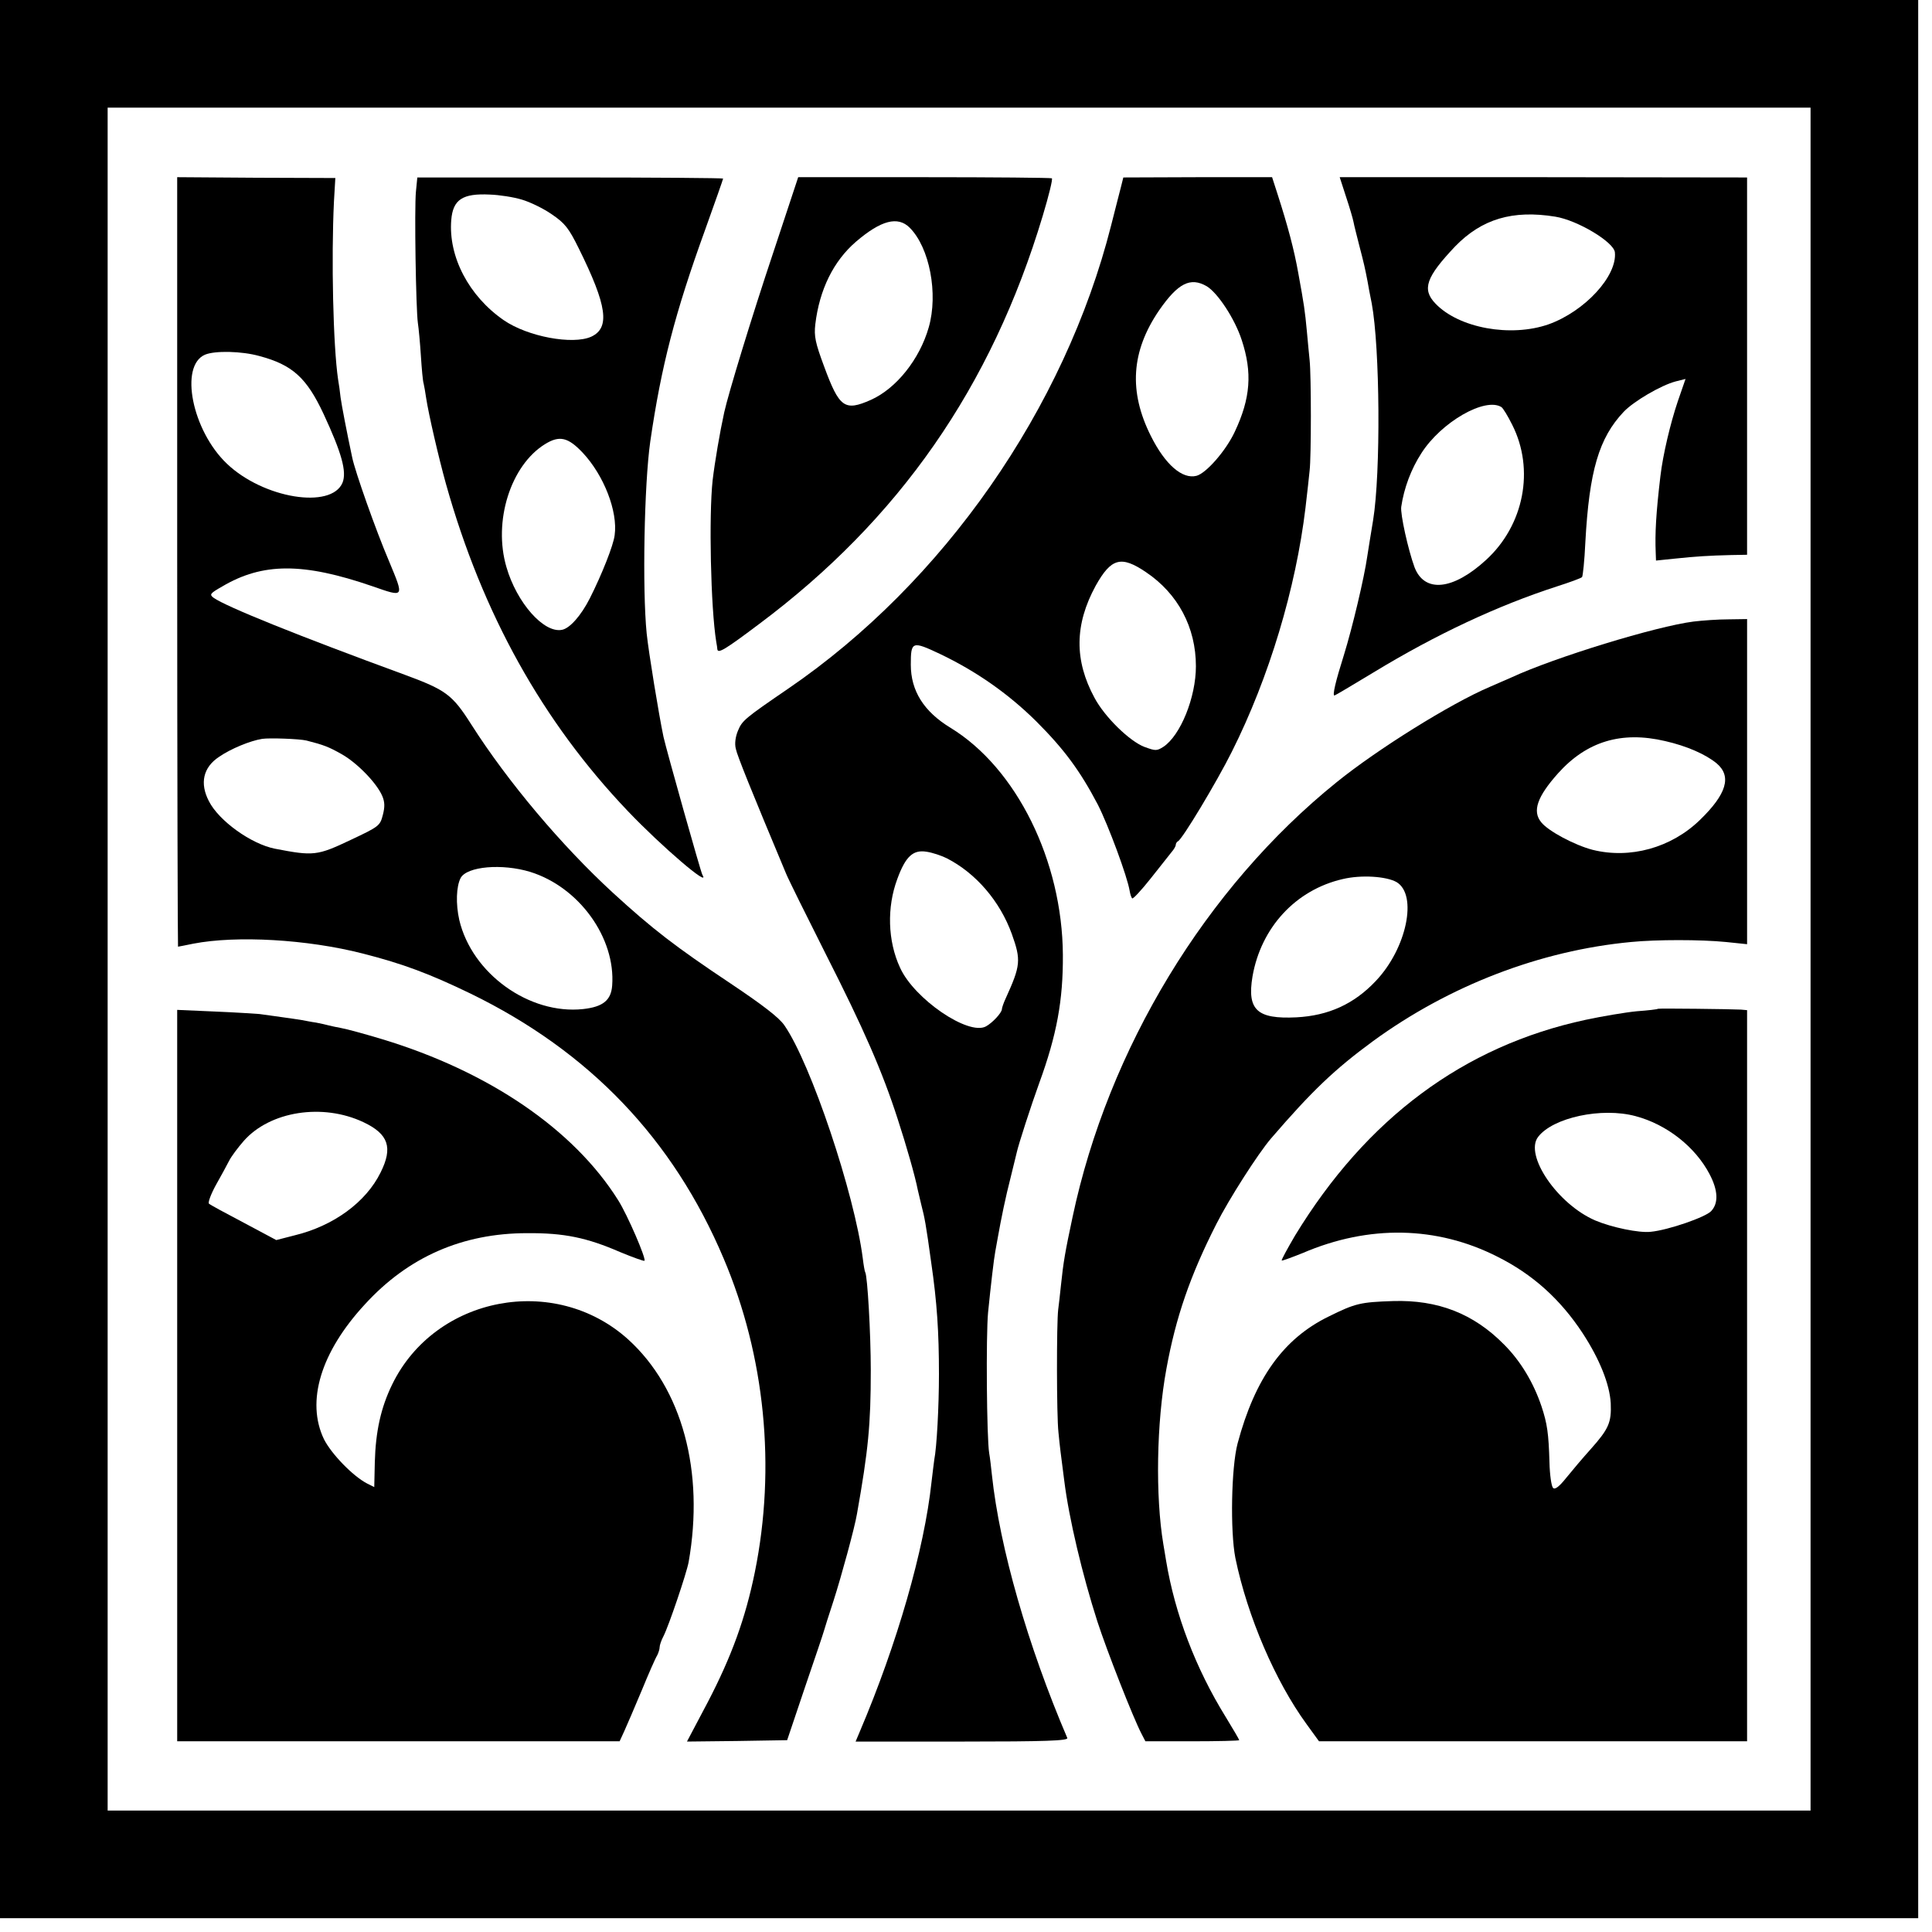 <?xml version="1.0" standalone="no"?>
<!DOCTYPE svg PUBLIC "-//W3C//DTD SVG 20010904//EN"
 "http://www.w3.org/TR/2001/REC-SVG-20010904/DTD/svg10.dtd">
<svg version="1.0" xmlns="http://www.w3.org/2000/svg"
 width="700pt" height="700pt" viewBox="0 0 700 700"
 preserveAspectRatio="xMidYMid meet">
<g transform="translate(0,700) scale(0.1,-0.1)"
fill="#000000" stroke="none">
<path d="M0 3525 l0 -3475 3475 0 3475 0 0 3475 0 3475 -3475 0 -3475 0 0
-3475z m6560 0 l0 -3085 -3085 0 -3085 0 0 3085 0 3085 3085 0 3085 0 0 -3085z"/>
<path d="M642 4964 c0 -767 2 -1394 3 -1394 1 0 27 5 56 11 156 30 411 16 614
-36 145 -37 241 -73 390 -145 431 -210 734 -527 917 -960 150 -353 190 -756
113 -1136 -34 -167 -84 -305 -171 -472 l-75 -142 181 2 182 3 64 190 c36 105
67 197 69 205 2 8 18 58 35 110 28 87 77 266 85 315 41 231 50 323 50 520 0
134 -12 342 -20 355 -2 3 -6 26 -9 51 -30 234 -188 706 -284 844 -19 28 -79
74 -194 151 -201 134 -284 198 -427 329 -186 171 -381 402 -514 611 -68 107
-91 124 -240 179 -385 141 -648 247 -693 279 -16 12 -13 16 31 41 147 87 294
87 544 1 118 -41 116 -43 60 92 -47 110 -123 325 -133 375 -20 94 -38 188 -42
217 -2 19 -6 49 -9 65 -18 122 -25 438 -15 645 l5 85 -287 1 -286 2 0 -1394z
m298 746 c120 -32 171 -79 232 -209 66 -142 85 -210 69 -250 -41 -97 -287 -57
-419 69 -126 120 -173 355 -79 395 36 15 133 13 197 -5z m170 -1393 c63 -16
81 -23 127 -49 56 -31 128 -105 148 -152 9 -21 10 -39 2 -69 -10 -39 -14 -42
-116 -90 -122 -58 -135 -59 -275 -32 -86 17 -203 101 -239 172 -34 65 -21 123
37 161 42 29 112 58 156 65 27 4 135 0 160 -6z m811 -476 c177 -55 310 -239
297 -412 -4 -53 -33 -77 -105 -85 -195 -21 -403 128 -449 323 -13 58 -11 121
5 152 23 42 150 53 252 22z"/>
<path d="M1507 6306 c-6 -62 0 -427 7 -476 3 -19 8 -73 11 -120 3 -47 7 -92
10 -100 2 -8 6 -32 9 -52 9 -59 45 -215 72 -312 132 -470 350 -861 659 -1185
122 -128 301 -281 270 -231 -6 10 -130 451 -141 500 -17 81 -54 307 -61 375
-16 161 -9 540 13 695 40 275 90 467 199 768 36 100 65 183 65 185 0 2 -249 4
-554 4 l-554 0 -5 -51z m383 -29 c31 -9 80 -33 110 -54 47 -32 61 -50 97 -123
103 -208 114 -288 45 -320 -67 -30 -230 0 -317 60 -126 87 -201 230 -190 363
6 74 41 97 140 92 33 -1 85 -9 115 -18z m221 -917 c77 -82 128 -213 116 -299
-4 -36 -47 -144 -90 -229 -32 -63 -73 -109 -101 -114 -66 -13 -164 99 -201
227 -49 166 15 369 140 446 52 32 83 25 136 -31z"/>
<path d="M2802 6086 c-79 -236 -163 -512 -178 -580 -16 -73 -34 -179 -42 -246
-14 -128 -7 -461 13 -585 2 -11 4 -23 4 -27 2 -17 25 -4 150 90 509 380 843
860 1029 1480 22 73 37 134 33 136 -3 2 -211 4 -463 4 l-456 0 -90 -272z m494
89 c72 -72 104 -239 69 -361 -33 -116 -118 -222 -210 -263 -95 -42 -114 -28
-169 121 -32 86 -37 110 -32 153 15 126 66 229 147 299 91 78 152 94 195 51z"/>
<path d="M4061 6321 c-5 -20 -21 -81 -35 -137 -168 -664 -608 -1295 -1170
-1679 -158 -108 -167 -116 -182 -152 -9 -21 -13 -47 -8 -66 5 -25 56 -151 182
-452 9 -22 74 -153 144 -292 137 -270 205 -425 261 -599 31 -95 63 -207 72
-254 2 -8 8 -33 13 -55 12 -46 17 -71 36 -210 21 -144 28 -252 28 -404 0 -118
-8 -265 -17 -310 -1 -9 -6 -45 -10 -81 -26 -244 -125 -587 -259 -902 l-16 -38
386 0 c303 0 385 3 381 13 -143 334 -245 690 -273 952 -3 28 -7 64 -10 80 -9
53 -12 427 -4 510 10 99 21 194 26 220 2 11 6 34 9 50 13 73 28 146 47 220 11
44 21 85 22 90 6 28 52 170 81 250 64 175 87 301 86 465 -2 341 -168 677 -407
823 -97 59 -144 134 -144 229 0 85 5 86 105 39 132 -63 248 -144 350 -245 100
-100 158 -178 223 -302 38 -75 107 -261 115 -312 2 -12 6 -24 9 -27 3 -3 33
29 67 72 34 43 68 86 76 96 8 9 15 21 15 26 0 5 4 11 8 13 15 6 140 214 195
324 136 271 232 593 267 884 6 52 13 113 15 135 6 49 6 345 0 400 -2 22 -7 69
-10 105 -7 75 -10 95 -31 210 -15 85 -38 171 -75 286 l-20 62 -269 0 -270 -1
-9 -36z m311 -358 c40 -24 102 -118 127 -195 39 -118 32 -211 -25 -332 -32
-69 -104 -151 -139 -160 -51 -13 -113 40 -165 144 -81 161 -72 307 30 456 68
98 113 121 172 87z m-220 -1036 c116 -78 181 -200 181 -341 0 -113 -56 -251
-118 -292 -24 -15 -28 -15 -69 0 -54 21 -143 108 -180 177 -74 136 -73 266 4
407 56 100 92 110 182 49z m-721 -1037 c105 -54 192 -155 235 -274 34 -95 32
-114 -22 -233 -8 -17 -14 -35 -14 -40 -1 -13 -34 -49 -58 -62 -64 -34 -260
100 -311 213 -45 97 -48 219 -10 321 30 82 57 107 106 99 21 -3 54 -14 74 -24z"/>
<path d="M4877 6287 c13 -39 25 -80 27 -91 2 -12 12 -50 21 -86 17 -65 21 -83
30 -130 2 -14 9 -49 15 -79 30 -161 33 -614 5 -786 -9 -56 -15 -90 -21 -130
-11 -78 -54 -259 -85 -359 -30 -95 -42 -146 -34 -146 2 0 66 38 142 84 227
138 450 242 663 311 47 15 88 30 92 34 3 3 9 60 12 126 14 258 49 378 139 473
36 38 135 96 188 110 l36 9 -28 -81 c-27 -80 -54 -194 -63 -271 -16 -135 -20
-208 -17 -278 l1 -28 68 7 c76 8 123 11 205 13 l57 1 0 684 0 683 -738 1 -738
0 23 -71z m758 -72 c81 -13 212 -92 216 -129 9 -86 -109 -214 -240 -261 -137
-48 -325 -14 -410 75 -50 52 -34 96 71 207 97 100 209 133 363 108z m-195
-690 c6 -4 23 -32 39 -64 82 -162 43 -364 -95 -490 -120 -110 -223 -120 -259
-26 -23 63 -52 193 -48 219 10 68 36 137 73 194 72 113 231 204 290 167z"/>
<path d="M6136 4748 c-135 -17 -504 -130 -661 -203 -17 -7 -52 -23 -78 -34
-141 -60 -407 -226 -554 -345 -474 -382 -828 -966 -957 -1576 -27 -127 -33
-161 -42 -247 -3 -32 -8 -71 -10 -88 -6 -49 -6 -385 1 -445 5 -52 8 -75 21
-175 17 -137 66 -342 120 -510 34 -105 130 -350 160 -407 l14 -27 170 0 c93 0
170 2 170 4 0 2 -22 40 -49 84 -109 176 -184 373 -216 566 -3 17 -7 44 -10 60
-29 173 -25 440 11 635 34 187 86 338 181 525 46 91 151 255 198 310 149 173
231 251 370 353 276 201 605 328 935 359 92 9 252 9 343 0 l77 -8 0 589 0 589
-67 -1 c-38 0 -94 -4 -127 -8z m-103 -433 c79 -18 147 -48 187 -81 55 -47 36
-111 -61 -205 -104 -101 -253 -142 -389 -108 -65 17 -161 68 -186 100 -33 40
-14 93 61 177 104 116 230 154 388 117z m-973 -511 c77 -46 37 -240 -75 -358
-79 -84 -172 -126 -288 -132 -143 -7 -179 27 -159 148 31 178 157 314 327 353
67 16 158 10 195 -11z"/>
<path d="M6007 3345 c-1 -2 -36 -6 -77 -9 -41 -4 -124 -18 -185 -31 -442 -95
-794 -357 -1053 -782 -28 -48 -50 -88 -48 -90 1 -2 36 11 76 27 240 103 486
98 705 -13 128 -64 228 -154 309 -277 62 -95 98 -185 102 -254 3 -70 -7 -93
-73 -167 -27 -30 -66 -76 -87 -102 -27 -34 -42 -45 -49 -38 -6 6 -12 48 -13
93 -3 104 -8 140 -29 203 -29 86 -76 164 -135 223 -111 113 -241 163 -403 158
-118 -4 -136 -8 -233 -56 -164 -80 -267 -224 -330 -460 -23 -87 -27 -318 -8
-415 44 -213 145 -447 258 -602 l45 -62 776 0 775 0 0 1325 0 1324 -22 2 c-36
2 -298 5 -301 3z m-81 -389 c113 -30 216 -111 268 -210 31 -59 33 -105 6 -134
-20 -22 -156 -69 -219 -75 -42 -5 -142 16 -201 41 -137 59 -258 237 -207 303
54 70 230 108 353 75z"/>
<path d="M642 2016 l0 -1325 802 0 801 0 17 37 c9 20 38 87 63 147 25 61 50
118 56 127 5 10 9 23 9 30 0 7 6 25 14 40 19 37 83 226 91 268 58 328 -23 629
-219 807 -266 240 -699 157 -855 -163 -41 -84 -60 -170 -63 -282 l-2 -90 -26
13 c-52 27 -129 107 -156 160 -66 137 -12 316 148 489 157 172 354 258 588
258 134 1 216 -16 338 -69 46 -19 85 -33 87 -31 7 7 -61 165 -95 219 -161 257
-469 467 -856 584 -63 19 -129 37 -147 40 -17 3 -39 8 -47 10 -8 2 -28 7 -45
10 -16 2 -39 7 -51 9 -12 2 -45 7 -75 11 -30 4 -65 9 -79 11 -14 1 -86 6 -161
9 l-137 6 0 -1325z m675 918 c91 -43 107 -92 62 -182 -53 -108 -171 -194 -312
-228 l-66 -17 -118 63 c-65 34 -122 65 -126 69 -4 4 7 34 25 67 18 32 40 72
48 88 8 16 32 48 53 72 95 108 286 138 434 68z"/>
</g>
</svg>
